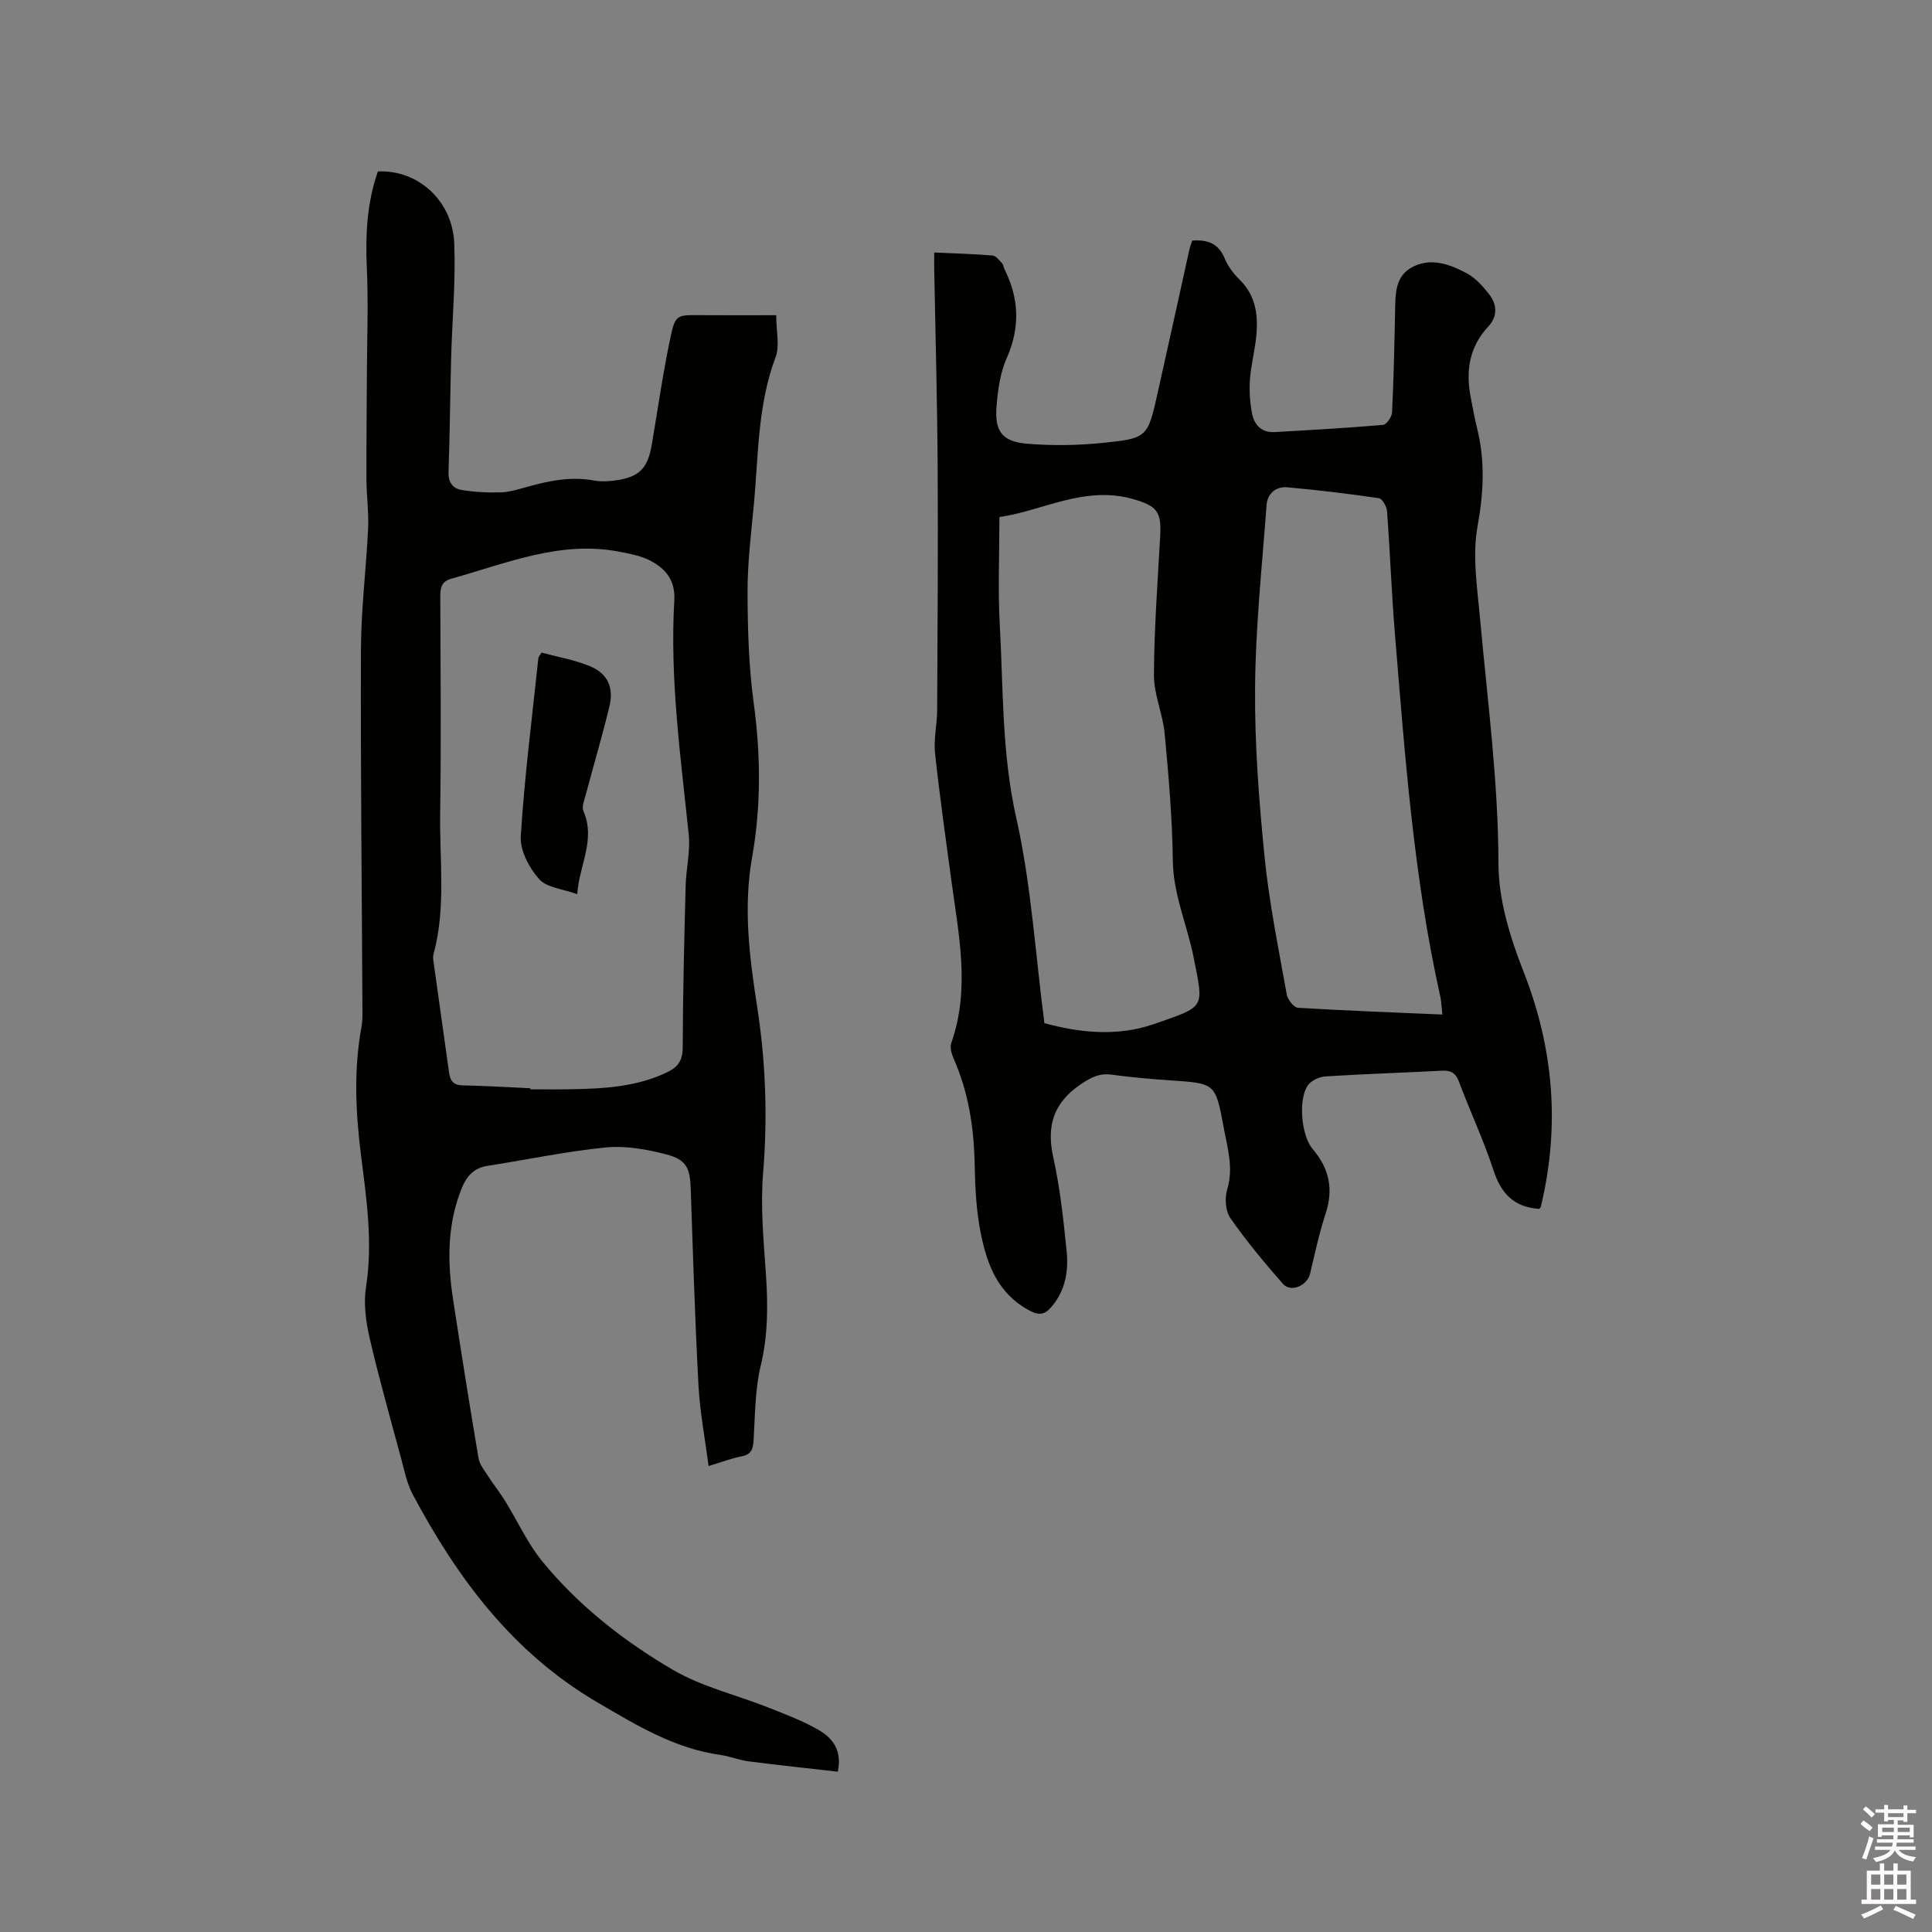 <svg enable-background="new 0 0 400 400" viewBox="0 0 400 400" xmlns="http://www.w3.org/2000/svg"><rect x="0" y="0" width="400" height="400" fill="#808080" stroke="none"/><path d="m385.2 377.6.6-.7c.6.4 1.3.9 1.9 1.5l-.6.7c-.8-.5-1.4-1-1.9-1.5zm.3 7.1c.6-1.4 1.1-2.9 1.5-4.5.3.1.6.3.9.4-.5 1.4-1 2.9-1.5 4.4zm.2-10.1.6-.6c.7.5 1.3 1.1 1.9 1.6l-.7.7c-.6-.6-1.2-1.2-1.8-1.7zm8.4-.8h.8v.9h1.8v.7h-1.8v1.8h-.8v-.3h-1.2v.9h3.3v2.6h-.8v-.4h-2.5c0 .3 0 .6-.1.8h3.4v.7h-3.5c0 .3-.1.6-.1.8h4v.7h-3.5c.7.9 1.9 1.3 3.6 1.5-.2.2-.4.5-.6.9-1.9-.3-3.2-1.1-3.8-2.3-.5 1.1-1.8 2-3.9 2.4-.2-.3-.4-.5-.6-.8 1.9-.4 3.1-.9 3.6-1.7h-3.2v-.7h3.5c.1-.2.1-.5.2-.8h-3.3v-.7h3.4c0-.2 0-.5 0-.8h-2.4v.3h-.8v-2.6h3.3v-.9h-1.2v.3h-.8v-1.8h-1.8v-.7h1.8v-.9h.8v.9h3.2zm-4.4 5.5h2.4c0-.3 0-.6 0-.9h-2.4zm1.2-3.1h3.2v-.8h-3.2zm4.4 2.2h-2.4v.9h2.5v-.9z" fill="#fcfafa"/><path d="m389.2 385.8h.9v1.5h1.9v-1.5h.9v1.5h2.7v6h1.1v.9h-11.3v-.9h1.1v-6h2.7zm.2 8.7.5.8c-1.2.6-2.5 1.3-4 1.9-.2-.3-.3-.6-.6-.8 1.6-.6 3-1.3 4.1-1.9zm-2-4.3h1.9v-2.1h-1.9zm0 3.1h1.9v-2.2h-1.9zm2.7-3.1h1.9v-2.1h-1.9zm0 3.1h1.9v-2.2h-1.9zm2.4 1.3c1.4.6 2.7 1.2 4.1 1.8l-.5.9c-1.5-.7-2.8-1.4-4.1-1.9zm2.2-6.5h-1.9v2.1h1.9zm-1.9 5.2h1.9v-2.2h-1.9z" fill="#fcfafa"/><g fill="#010100"><path d="m318.69 250.29c-5.32-.36-7.92-3.25-9.48-8-2.04-6.22-4.84-12.19-7.15-18.34-.69-1.84-1.7-2.36-3.54-2.27-8.04.42-16.09.67-24.12 1.18-1.27.08-2.92.85-3.62 1.84-2.05 2.91-1.35 10.47.99 13.2 3.39 3.95 4.36 8.23 2.71 13.28-1.34 4.09-2.25 8.32-3.24 12.51-.59 2.5-3.98 3.99-5.63 2.11-3.82-4.36-7.55-8.84-10.86-13.58-1.02-1.46-1.23-4.14-.68-5.93 1.36-4.46.07-8.58-.71-12.81-1.71-9.21-1.71-9.17-10.94-9.79-4.12-.28-8.24-.65-12.33-1.2-2.5-.33-4.23.58-6.29 1.97-5.66 3.82-7.19 8.59-5.73 15.17 1.42 6.39 2.11 12.96 2.77 19.48.41 4.06-.27 8.03-3.06 11.36-1.41 1.69-2.55 2.01-4.78.79-6.39-3.47-8.63-9.44-9.92-15.81-.96-4.73-1.2-9.66-1.29-14.51-.15-7.5-1.27-14.74-4.3-21.65-.44-1.01-.87-2.38-.55-3.31 3.99-11.32 1.52-22.6 0-33.9-1.17-8.71-2.42-17.42-3.35-26.16-.31-2.9.42-5.9.44-8.86.08-16.84.2-33.68.1-50.52-.08-13.57-.46-27.13-.71-40.7-.02-1.05 0-2.1 0-3.56 4.15.19 8.12.29 12.08.62.7.06 1.37.98 1.96 1.6.27.28.29.79.48 1.17 3.04 6.07 3.32 12.07.5 18.45-1.38 3.11-1.87 6.75-2.13 10.19-.37 5.06 1.26 7.14 6.35 7.56 5.13.42 10.37.36 15.5-.16 9.44-.95 9.45-1.14 11.52-10.36 2.23-9.92 4.39-19.84 6.59-29.77.13-.6.38-1.17.58-1.76 3.15-.25 5.41.57 6.7 3.66.67 1.62 1.82 3.16 3.08 4.4 3.57 3.5 3.93 7.8 3.4 12.34-.34 2.84-1.06 5.64-1.25 8.48-.15 2.29.01 4.65.44 6.9.46 2.38 1.99 4.01 4.67 3.86 7.49-.43 14.98-.85 22.45-1.49.72-.06 1.83-1.66 1.87-2.59.34-6.98.49-13.98.63-20.97.07-3.55-.03-7.3 3.67-9.17 3.88-1.96 7.74-.5 11.21 1.37 1.8.97 3.31 2.68 4.6 4.33 1.66 2.13 1.76 4.58-.18 6.66-4 4.28-4.71 9.3-3.62 14.79.41 2.08.77 4.17 1.28 6.22 1.71 6.79 1.37 13.39.11 20.35-1.1 6.08-.07 12.62.5 18.91 1.53 16.98 3.8 33.85 3.83 51 .01 7.48 2.44 15.28 5.22 22.37 6.25 15.94 7.53 31.98 3.57 48.53-.03.21-.22.36-.34.52zm-102.46-38.46c7.02 1.93 14.98 2.88 22.69.19 10.76-3.75 10.31-3.13 8.22-13.75-1.32-6.72-4.23-13.01-4.32-20.1-.11-8.78-.87-17.56-1.69-26.31-.38-4.07-2.24-8.08-2.22-12.11.05-9.64.77-19.27 1.3-28.9.27-4.93-.71-6.11-5.57-7.51-10.14-2.91-18.92 2.5-27.72 3.7 0 7.84-.33 15.06.07 22.23.74 13.38.41 26.74 3.42 40.09 3.08 13.68 3.92 27.85 5.82 42.47zm82.39-1.78c-.21-1.97-.22-2.81-.4-3.62-5.54-24.78-7.34-50.03-9.42-75.24-.7-8.44-1-16.92-1.63-25.37-.07-.97-1-2.58-1.71-2.68-6.28-.92-12.59-1.68-18.92-2.25-2.36-.21-4.13 1.27-4.31 3.67-.93 12.57-2.28 25.14-2.38 37.72-.1 11.72.8 23.5 1.97 35.18.96 9.56 2.91 19.02 4.6 28.49.19 1.04 1.47 2.65 2.32 2.7 9.79.6 19.59.95 29.88 1.4z"/><path d="m146.7 303.53c-.75-5.84-1.8-11.25-2.09-16.71-.72-13.55-1.14-27.11-1.6-40.67-.15-4.29-.84-6.05-5.11-7.16-4.03-1.05-8.4-1.82-12.5-1.42-8.19.81-16.29 2.54-24.44 3.8-2.88.44-4.38 2.18-5.39 4.71-2.99 7.44-2.96 15.12-1.78 22.85 1.68 10.99 3.43 21.98 5.28 32.94.22 1.31 1.19 2.52 1.95 3.69 1.13 1.76 2.45 3.41 3.55 5.18 2.6 4.19 4.65 8.81 7.75 12.58 7.54 9.18 16.89 16.5 27.05 22.43 6.04 3.52 13.16 5.18 19.74 7.79 3.53 1.4 7.13 2.75 10.39 4.64 2.77 1.61 4.91 4.08 3.96 8.63-6.14-.7-12.31-1.35-18.46-2.14-1.98-.26-3.9-1.06-5.88-1.34-9.46-1.32-17.24-6.08-25.36-10.83-17.61-10.3-29-25.66-38.3-43.07-1.22-2.29-1.74-4.97-2.42-7.52-2.24-8.28-4.58-16.54-6.51-24.89-.79-3.41-1.28-7.16-.75-10.57 1.44-9.19.11-18.2-1.03-27.21-1.12-8.88-1.54-17.7.08-26.55.19-1.03.22-2.11.21-3.17-.12-25.03-.4-50.05-.31-75.08.03-8.35 1.09-16.69 1.48-25.04.16-3.36-.33-6.74-.34-10.11-.03-7.29.06-14.58.09-21.87.03-7.3.32-14.62-.01-21.9-.31-6.86.01-13.54 2.29-20.02 8.22-.41 15.46 6 15.81 14.9.31 7.92-.44 15.88-.65 23.82-.21 7.84-.26 15.69-.54 23.53-.08 2.14.93 3.38 2.66 3.68 2.67.45 5.43.6 8.14.51 1.87-.06 3.75-.66 5.59-1.17 4.52-1.26 9.03-2.17 13.76-1.28 1.33.25 2.76.18 4.12.01 5.16-.65 6.96-2.41 7.81-7.42 1.26-7.41 2.31-14.86 3.87-22.2 1.01-4.77 1.34-4.67 6.18-4.63 4.97.04 9.93.01 15.72.01 0 3.4.75 6.35-.13 8.68-3.79 10.05-3.54 20.62-4.55 31.02-.57 5.91-1.28 11.84-1.26 17.76.03 7.6.25 15.26 1.27 22.78 1.46 10.72 1.56 21.38-.32 31.96-1.85 10.44-.57 20.61 1.03 30.89 1.78 11.44 2.2 22.93 1.24 34.55-.57 6.92.11 13.98.59 20.95.43 6.37.44 12.57-1.08 18.9-1.2 4.99-1.16 10.3-1.48 15.48-.11 1.83-.5 2.91-2.49 3.29-2.06.4-4.05 1.17-6.83 2.01zm-36.9-78.22v.22c2.75 0 5.51.04 8.26-.01 6.9-.12 13.75-.46 20.14-3.56 2.26-1.1 3.15-2.49 3.15-5.14.03-11.12.32-22.23.6-33.35.09-3.58 1.01-7.21.64-10.73-1.67-16.12-3.93-32.2-2.98-48.46.24-4.2-1.87-6.62-5.11-8.27-1.93-.98-4.19-1.38-6.35-1.8-12.23-2.34-23.32 2.45-34.68 5.59-2.14.59-2.32 1.98-2.31 3.84.05 14.94.19 29.89-.03 44.83-.14 9.71 1.24 19.5-1.38 29.1-.13.49-.06 1.06.01 1.58 1.06 7.66 2.15 15.31 3.22 22.96.23 1.68.92 2.58 2.85 2.61 4.66.08 9.32.38 13.97.59z"/><path d="m119.51 185.13c-2.97-1.09-6.3-1.34-7.9-3.13-2.06-2.31-3.97-5.94-3.79-8.87.77-12.34 2.35-24.63 3.65-36.93.02-.18.2-.35.65-1.08 3.24.87 6.79 1.47 10.03 2.81 3.66 1.51 4.97 4.43 4.03 8.3-1.49 6.15-3.29 12.23-4.92 18.36-.29 1.09-.86 2.45-.47 3.33 2.6 5.96-.9 11.26-1.28 17.21z"/></g></svg>